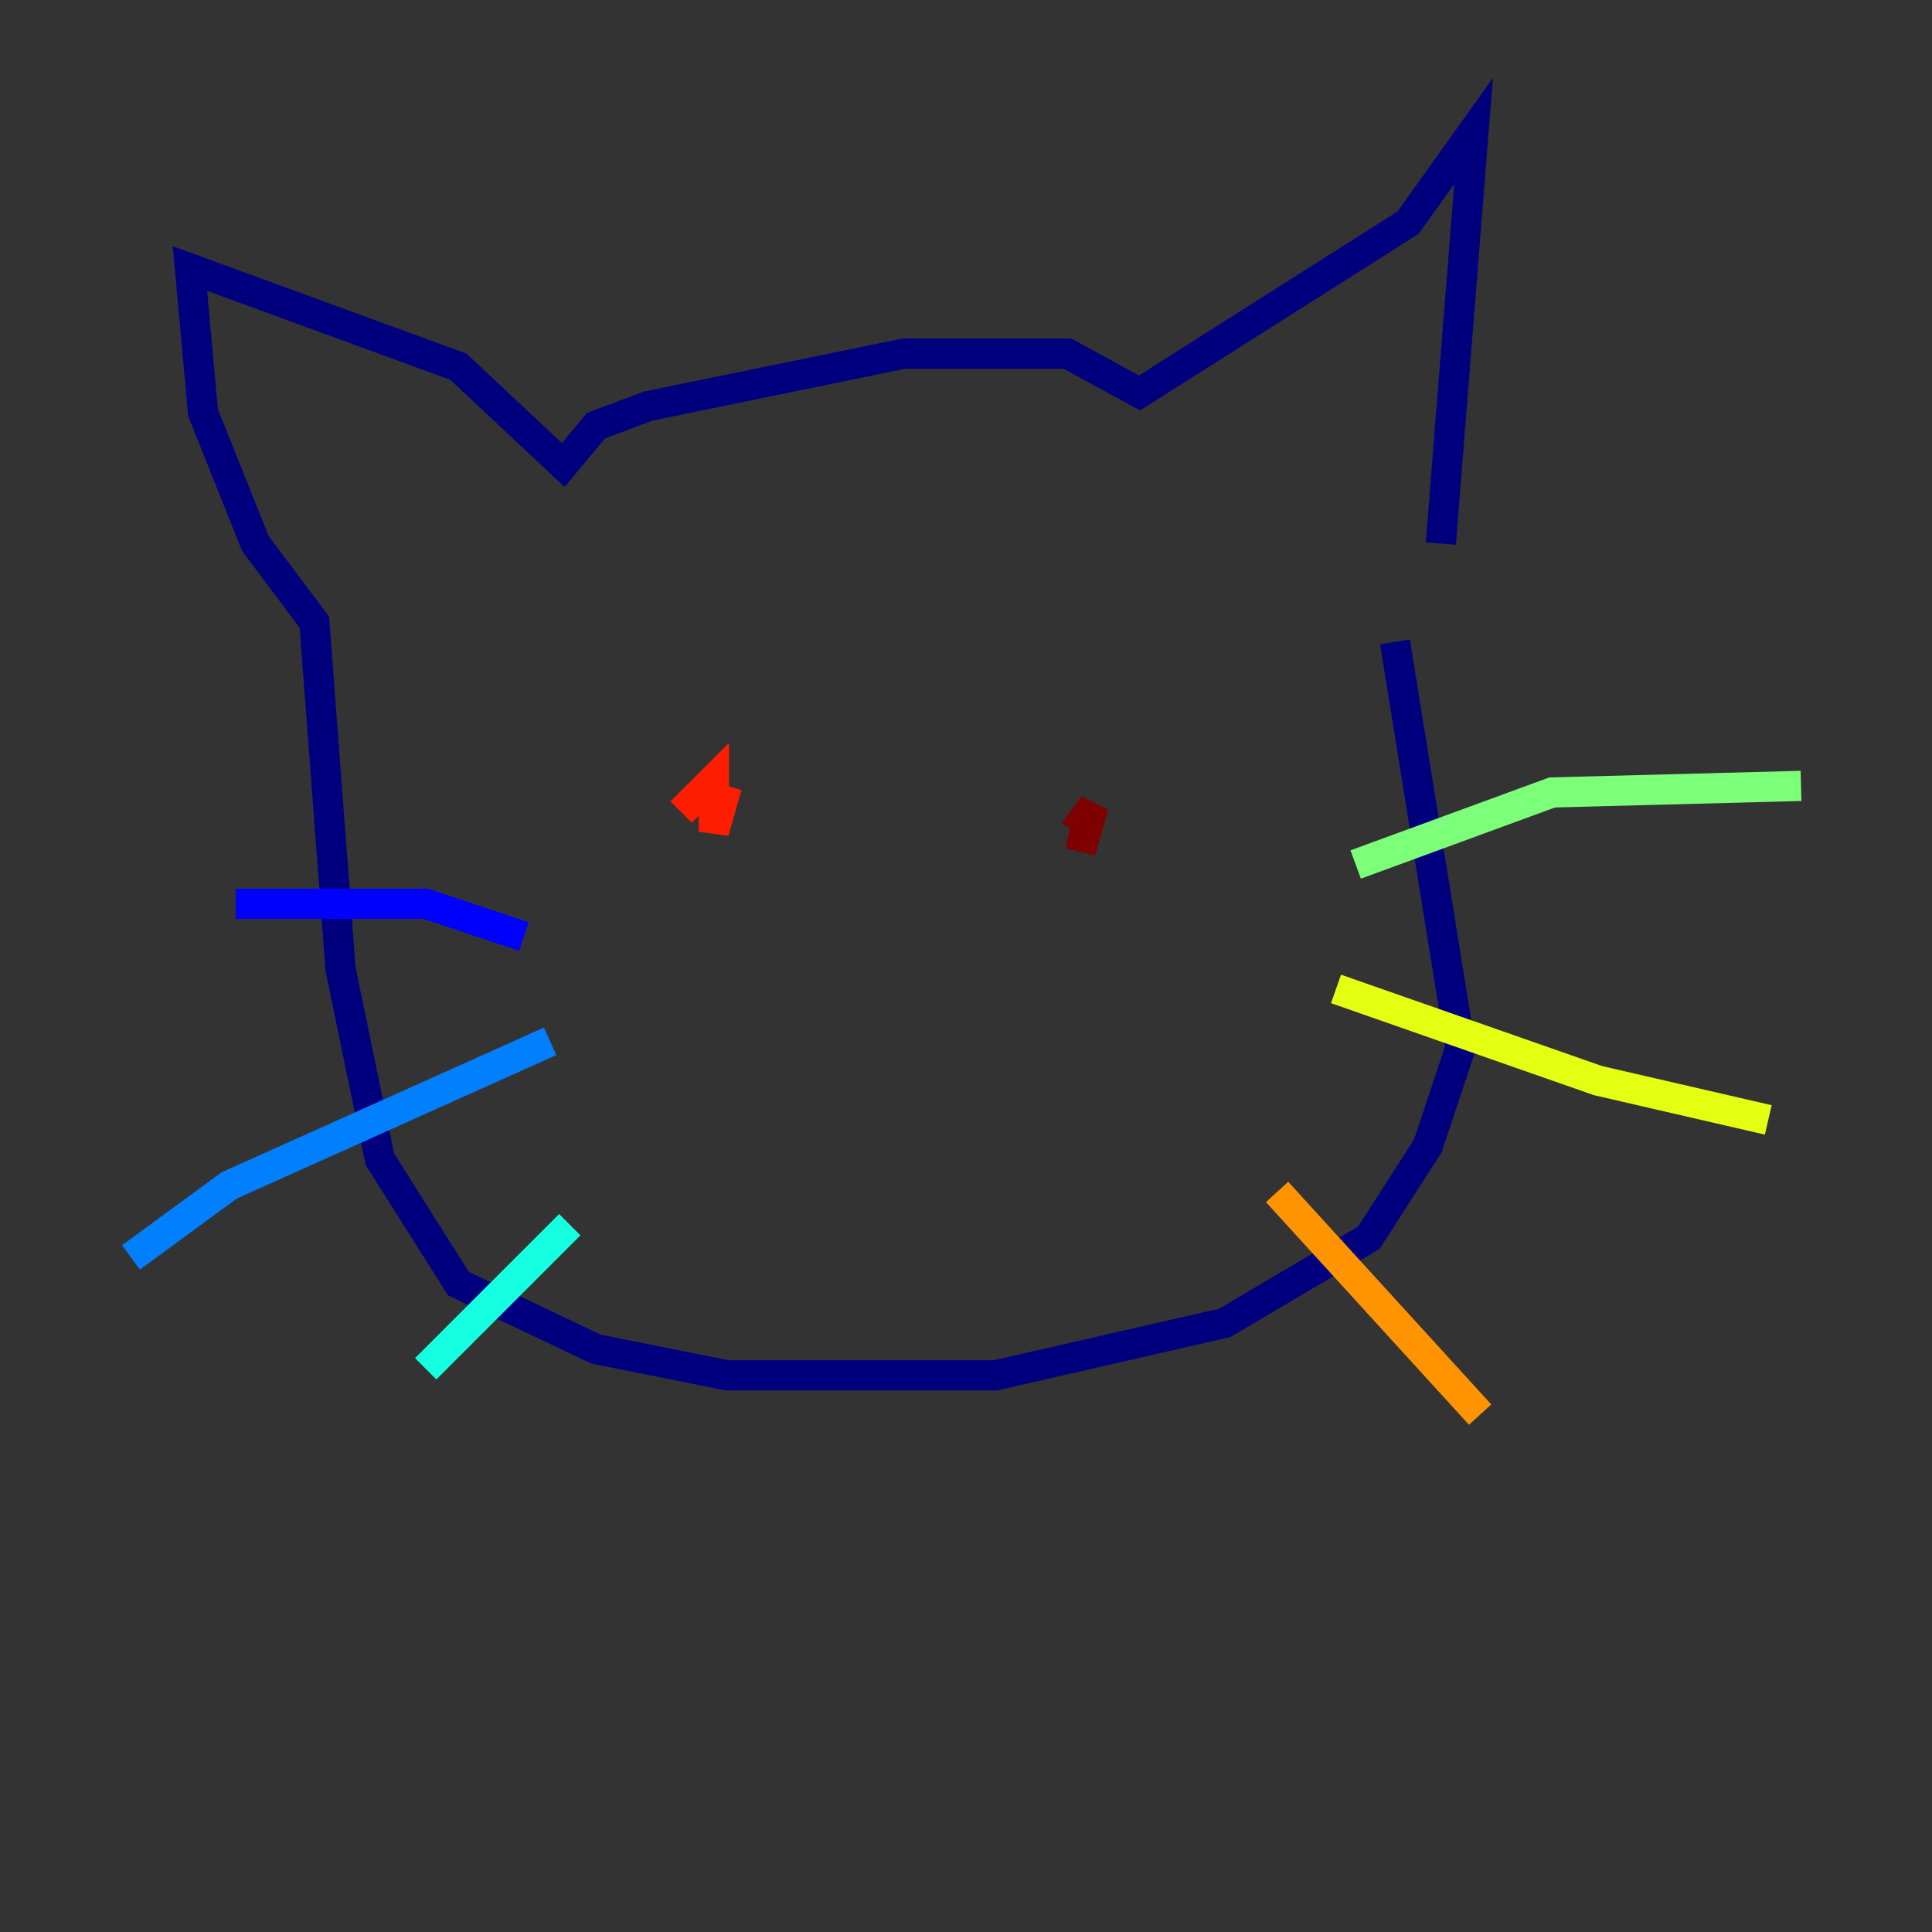 <?xml version="1.0" encoding="utf-8" ?>
<svg baseProfile="tiny" height="128" version="1.2" viewBox="0,0,128,128" width="128" xmlns="http://www.w3.org/2000/svg" xmlns:ev="http://www.w3.org/2001/xml-events" xmlns:xlink="http://www.w3.org/1999/xlink"><rect x="0" y="0" width="128" height="128" fill="#333333" stroke="none"/><defs /><polyline fill="none" points="95.458,36.014 97.627,8.678 93.288,14.752 75.498,26.034 70.725,23.43 59.878,23.43 42.956,26.902 39.485,28.203 37.315,30.807 30.373,24.298 12.583,17.79 13.451,27.336 16.922,36.014 20.827,41.22 22.563,64.217 25.166,76.8 30.373,85.044 39.485,89.383 48.163,91.119 65.953,91.119 81.139,87.647 90.685,82.007 94.59,75.932 96.759,69.424 92.42,42.522" stroke="#00007f" stroke-width="2" /><polyline fill="none" points="34.712,62.047 28.203,59.878 15.62,59.878" stroke="#0000ff" stroke-width="2" /><polyline fill="none" points="36.447,68.99 15.186,78.536 8.678,83.308" stroke="#0080ff" stroke-width="2" /><polyline fill="none" points="37.749,81.139 28.203,90.685" stroke="#15ffe1" stroke-width="2" /><polyline fill="none" points="89.817,57.275 102.834,52.502 119.322,52.068" stroke="#7cff79" stroke-width="2" /><polyline fill="none" points="88.515,65.519 105.871,71.593 117.153,74.197" stroke="#e4ff12" stroke-width="2" /><polyline fill="none" points="84.61,78.969 98.061,93.722" stroke="#ff9400" stroke-width="2" /><polyline fill="none" points="48.163,52.068 47.295,55.105 47.295,51.634 45.125,53.803" stroke="#ff1d00" stroke-width="2" /><polyline fill="none" points="72.027,54.237 71.593,56.407 72.461,53.37 71.159,55.105" stroke="#7f0000" stroke-width="2" /></svg>